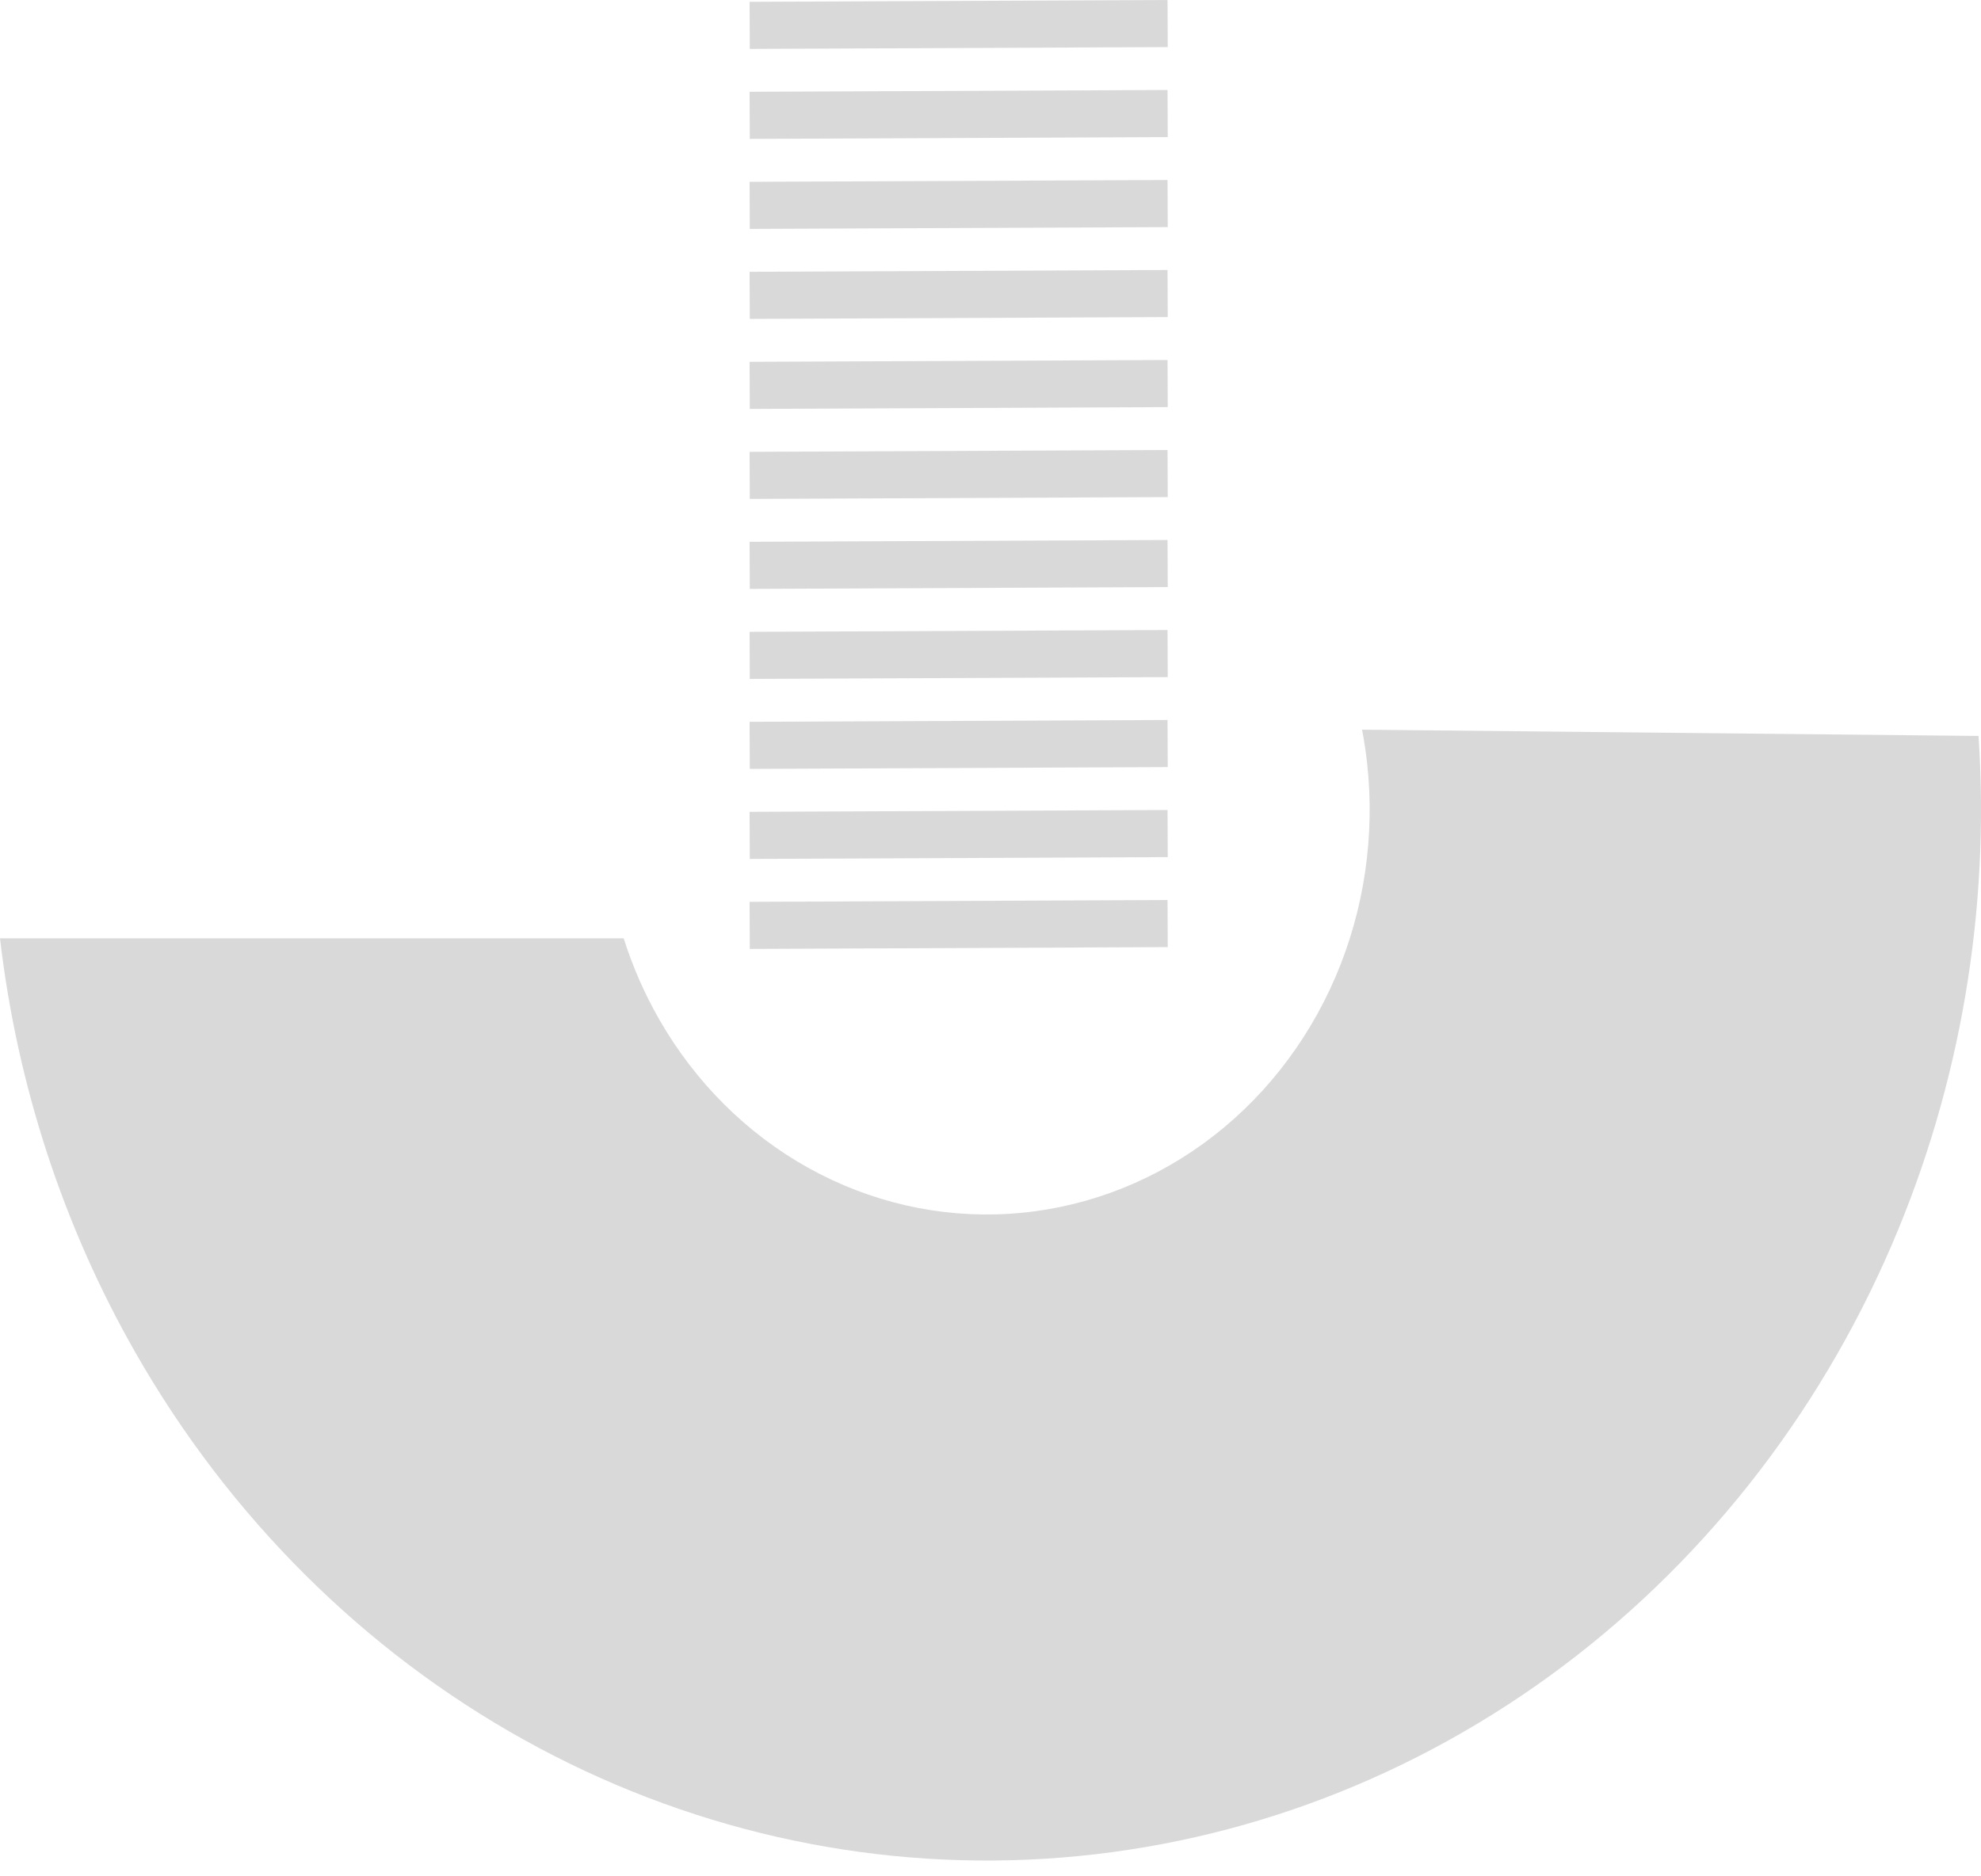 <svg width="95" height="90" viewBox="0 0 95 90" fill="none" xmlns="http://www.w3.org/2000/svg">
<path fill-rule="evenodd" clip-rule="evenodd" d="M31.605 48.883C30.904 47.656 30.336 46.356 29.909 45.008L0 45.008C0.818 52.03 3.029 58.815 6.513 64.91C11.003 72.764 17.437 79.173 25.12 83.446C32.804 87.719 41.445 89.694 50.112 89.156C58.779 88.619 67.143 85.59 74.302 80.397C81.46 75.204 87.141 68.043 90.731 59.688C94.018 52.039 95.439 43.655 94.882 35.3L65.319 35C65.419 35.524 65.499 36.054 65.559 36.588C65.947 40.098 65.422 43.654 64.039 46.872C62.656 50.09 60.469 52.848 57.712 54.848C54.955 56.848 51.734 58.014 48.396 58.221C45.058 58.428 41.73 57.668 38.771 56.022C35.812 54.377 33.334 51.908 31.605 48.883Z" fill="#D9D9D9"/>
<rect x="35.947" y="0.087" width="20.043" height="2.259" transform="rotate(-0.248 35.947 0.087)" fill="#D9D9D9"/>
<rect x="35.947" y="4.403" width="20.043" height="2.259" transform="rotate(-0.248 35.947 4.403)" fill="#D9D9D9"/>
<rect x="35.947" y="8.721" width="20.043" height="2.259" transform="rotate(-0.248 35.947 8.721)" fill="#D9D9D9"/>
<rect x="35.947" y="13.037" width="20.043" height="2.259" transform="rotate(-0.248 35.947 13.037)" fill="#D9D9D9"/>
<rect x="35.947" y="17.355" width="20.043" height="2.259" transform="rotate(-0.248 35.947 17.355)" fill="#D9D9D9"/>
<rect x="35.947" y="21.672" width="20.043" height="2.259" transform="rotate(-0.248 35.947 21.672)" fill="#D9D9D9"/>
<rect x="35.947" y="25.988" width="20.043" height="2.259" transform="rotate(-0.248 35.947 25.988)" fill="#D9D9D9"/>
<rect x="35.947" y="30.306" width="20.043" height="2.259" transform="rotate(-0.248 35.947 30.306)" fill="#D9D9D9"/>
<rect x="35.947" y="34.622" width="20.043" height="2.259" transform="rotate(-0.248 35.947 34.622)" fill="#D9D9D9"/>
<rect x="35.947" y="38.94" width="20.043" height="2.259" transform="rotate(-0.248 35.947 38.94)" fill="#D9D9D9"/>
<rect x="35.947" y="43.257" width="20.043" height="2.259" transform="rotate(-0.248 35.947 43.257)" fill="#D9D9D9"/>
</svg>
